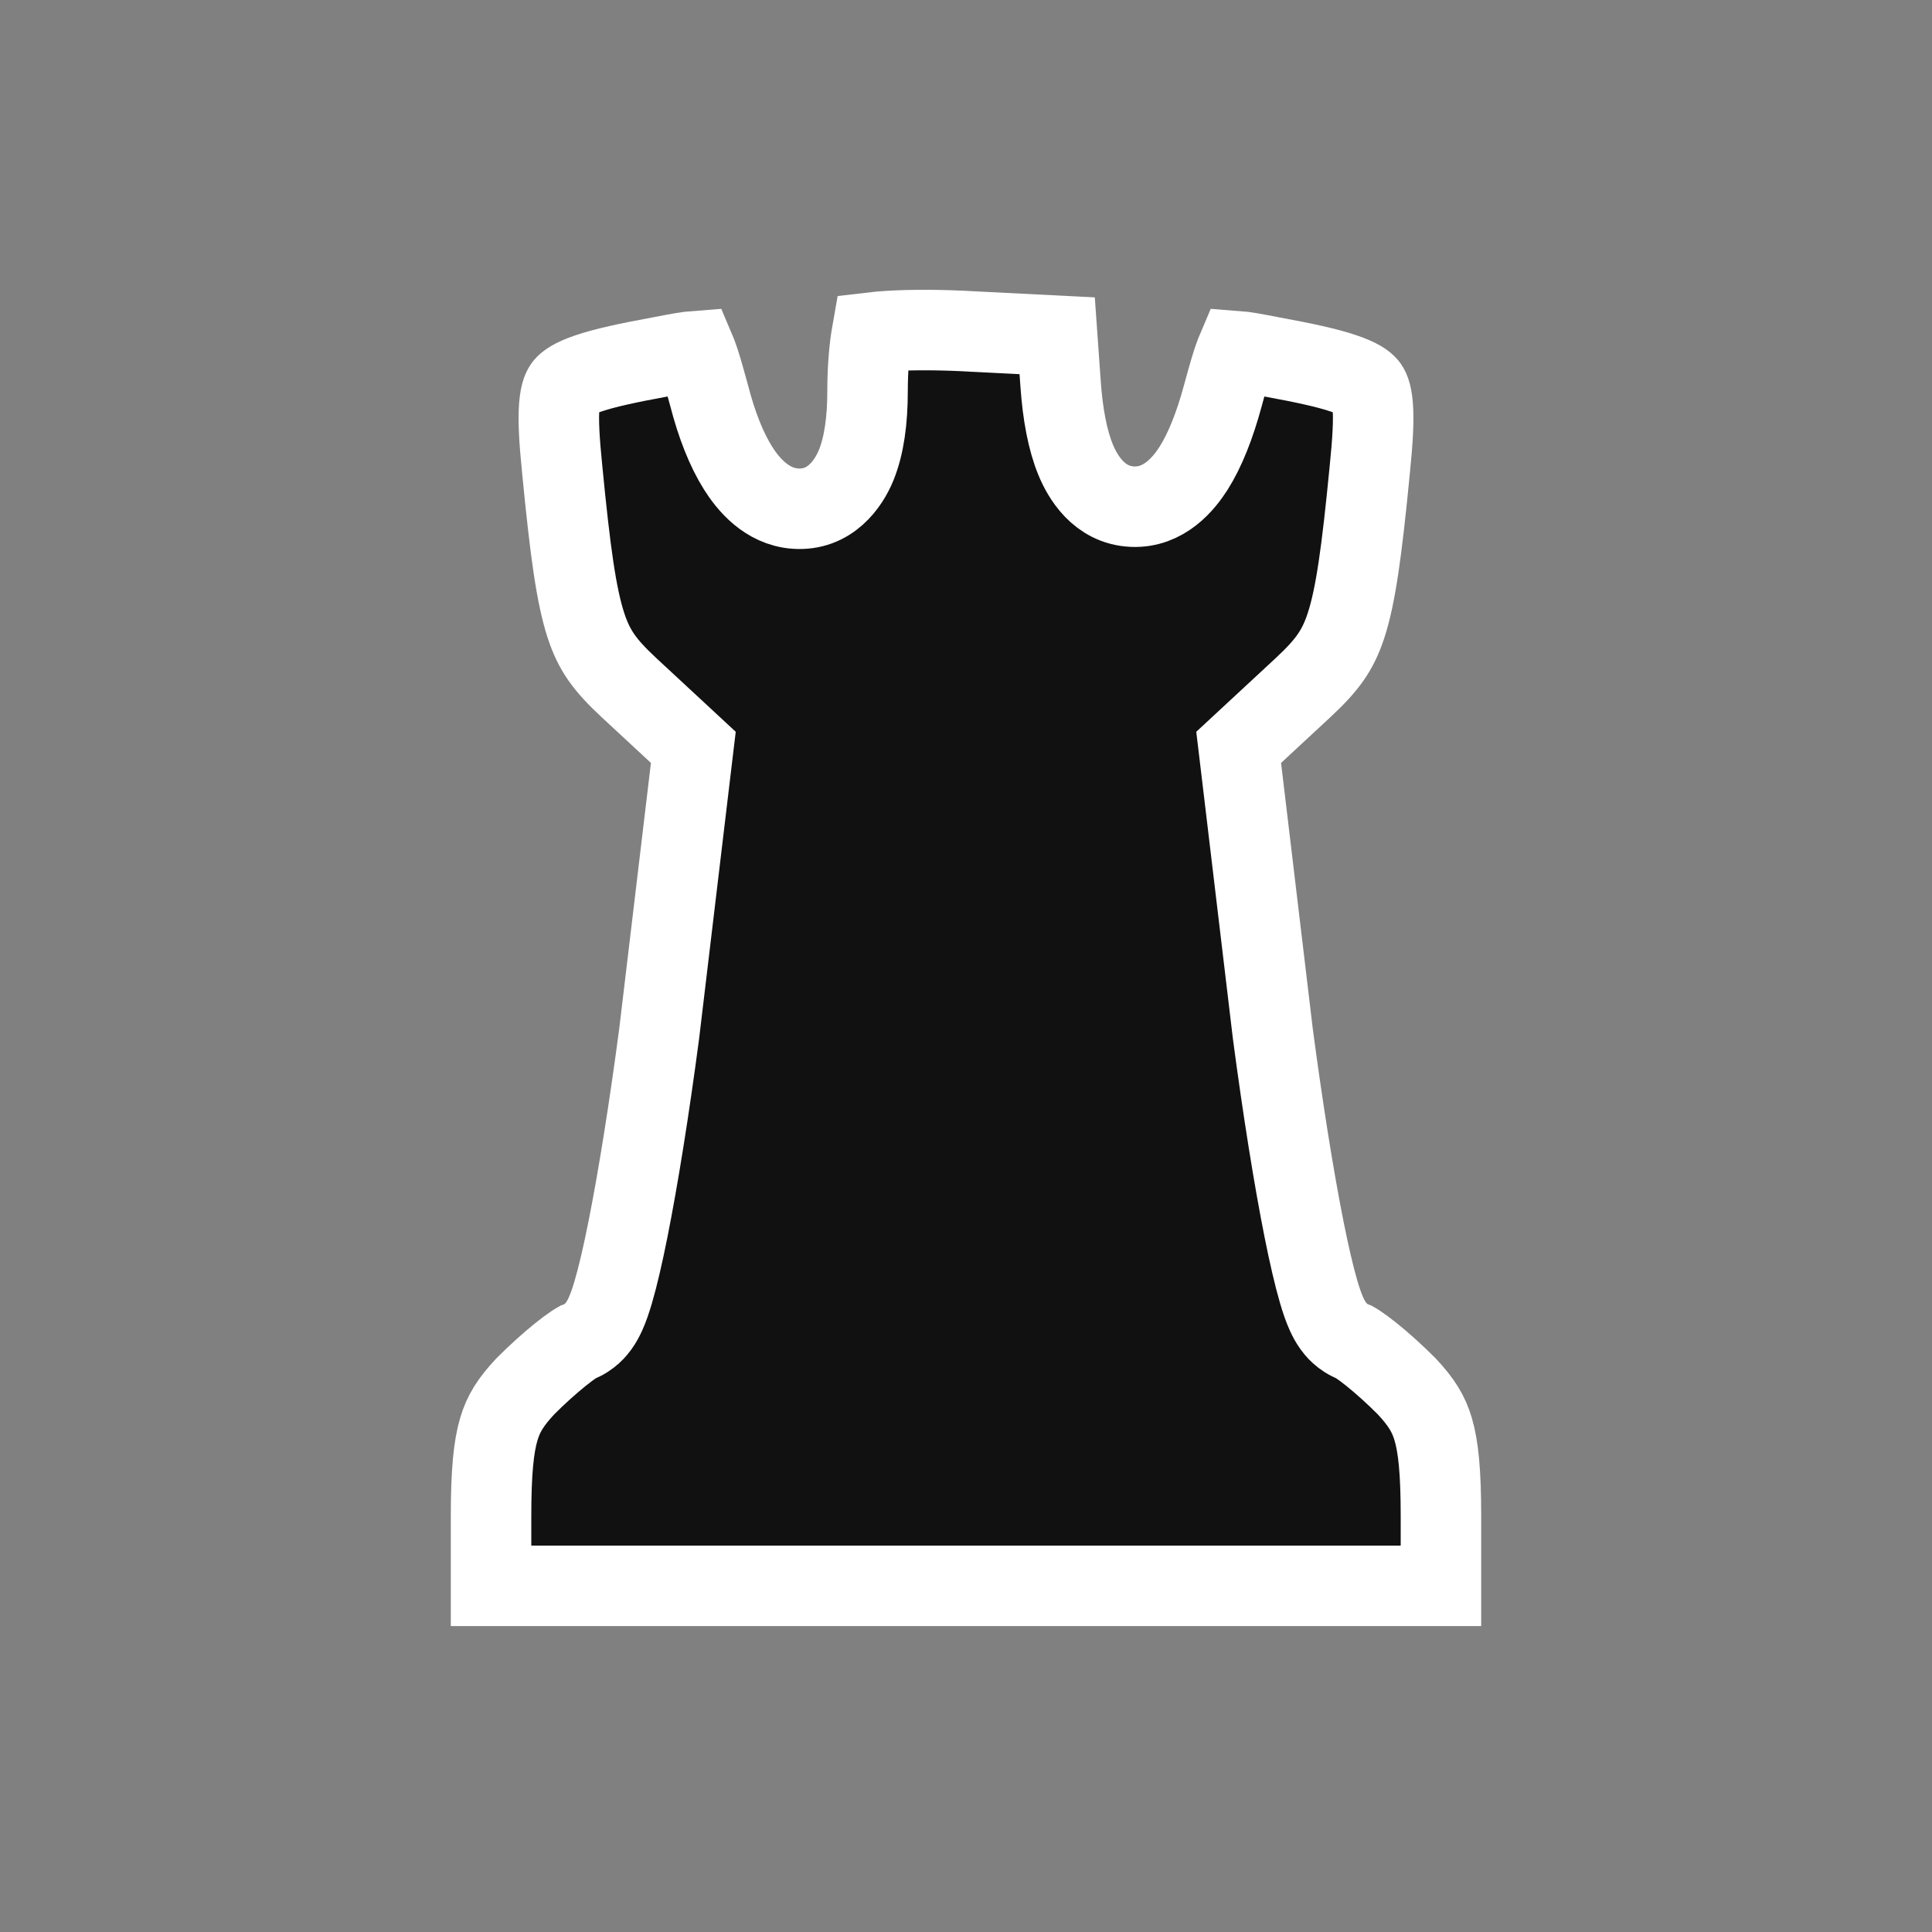 <svg width="120" height="120" viewBox="0 0 120 120" fill="none" xmlns="http://www.w3.org/2000/svg">
<rect x="0" y="0" width="120" height="120" fill="#808080" stroke="none"/>
<path d="M41.035 22.164L41.02 22.167L41.005 22.17C38.971 22.543 37.564 22.849 36.554 23.191C35.55 23.529 35.215 23.816 35.084 23.971C34.981 24.093 34.806 24.365 34.738 25.202C34.666 26.085 34.733 27.308 34.918 29.14L34.919 29.15C35.417 34.296 35.8 37.022 36.392 38.84C36.91 40.428 37.584 41.327 39.057 42.702C39.058 42.703 39.059 42.704 39.06 42.705L42.131 45.553L43.064 46.419L42.913 47.682L40.944 64.189L40.942 64.204L40.94 64.22C40.32 68.907 39.635 73.184 39.006 76.342C38.693 77.912 38.383 79.256 38.091 80.252C37.948 80.739 37.786 81.223 37.6 81.63C37.509 81.829 37.376 82.094 37.187 82.355C37.059 82.532 36.647 83.081 35.888 83.362C35.87 83.372 35.795 83.412 35.654 83.505C35.435 83.65 35.149 83.861 34.811 84.132C34.144 84.668 33.362 85.37 32.63 86.106C31.715 87.084 31.268 87.804 30.982 88.77C30.66 89.862 30.5 91.418 30.5 94.174V98.5H60H89.5V94.174C89.5 91.418 89.34 89.862 89.018 88.77C88.732 87.804 88.285 87.084 87.37 86.106C86.638 85.37 85.856 84.668 85.189 84.132C84.851 83.861 84.565 83.65 84.346 83.505C84.205 83.412 84.13 83.372 84.112 83.362C83.353 83.081 82.942 82.532 82.813 82.355C82.624 82.094 82.491 81.829 82.4 81.63C82.214 81.223 82.052 80.739 81.909 80.252C81.617 79.256 81.307 77.912 80.994 76.342C80.365 73.184 79.68 68.907 79.06 64.22L79.058 64.204L79.056 64.189L77.087 47.682L76.936 46.419L77.869 45.553L80.94 42.705C80.941 42.704 80.942 42.703 80.943 42.702C82.415 41.327 83.09 40.428 83.608 38.84C84.2 37.022 84.583 34.296 85.081 29.15L85.082 29.14C85.267 27.308 85.334 26.085 85.262 25.202C85.194 24.365 85.019 24.093 84.916 23.971C84.785 23.816 84.45 23.529 83.446 23.191C82.436 22.849 81.029 22.543 78.995 22.17L78.98 22.167L78.965 22.164C77.88 21.951 77.241 21.839 76.802 21.807C76.783 21.852 76.762 21.904 76.739 21.962C76.526 22.509 76.3 23.305 75.951 24.585C75.457 26.412 74.853 27.951 74.132 29.088C73.537 30.025 72.3 31.561 70.33 31.469C68.249 31.373 67.236 29.59 66.813 28.565C66.305 27.332 66.007 25.721 65.876 23.859L65.663 20.855L60.489 20.594L60.478 20.594L60.467 20.593C58.457 20.474 56.59 20.476 55.2 20.562C54.797 20.587 54.451 20.617 54.164 20.651C54.144 20.764 54.124 20.888 54.104 21.023C53.97 21.925 53.885 23.104 53.885 24.303C53.885 26.095 53.674 27.683 53.171 28.911C52.712 30.029 51.555 31.755 49.379 31.589C47.605 31.453 46.461 30.057 45.841 29.071C45.118 27.92 44.514 26.388 44.045 24.571C43.698 23.299 43.473 22.507 43.261 21.962C43.238 21.904 43.217 21.852 43.198 21.807C42.759 21.839 42.12 21.951 41.035 22.164Z" fill="black" fill-opacity="0.867" stroke="white" stroke-width="5"/>
</svg>
